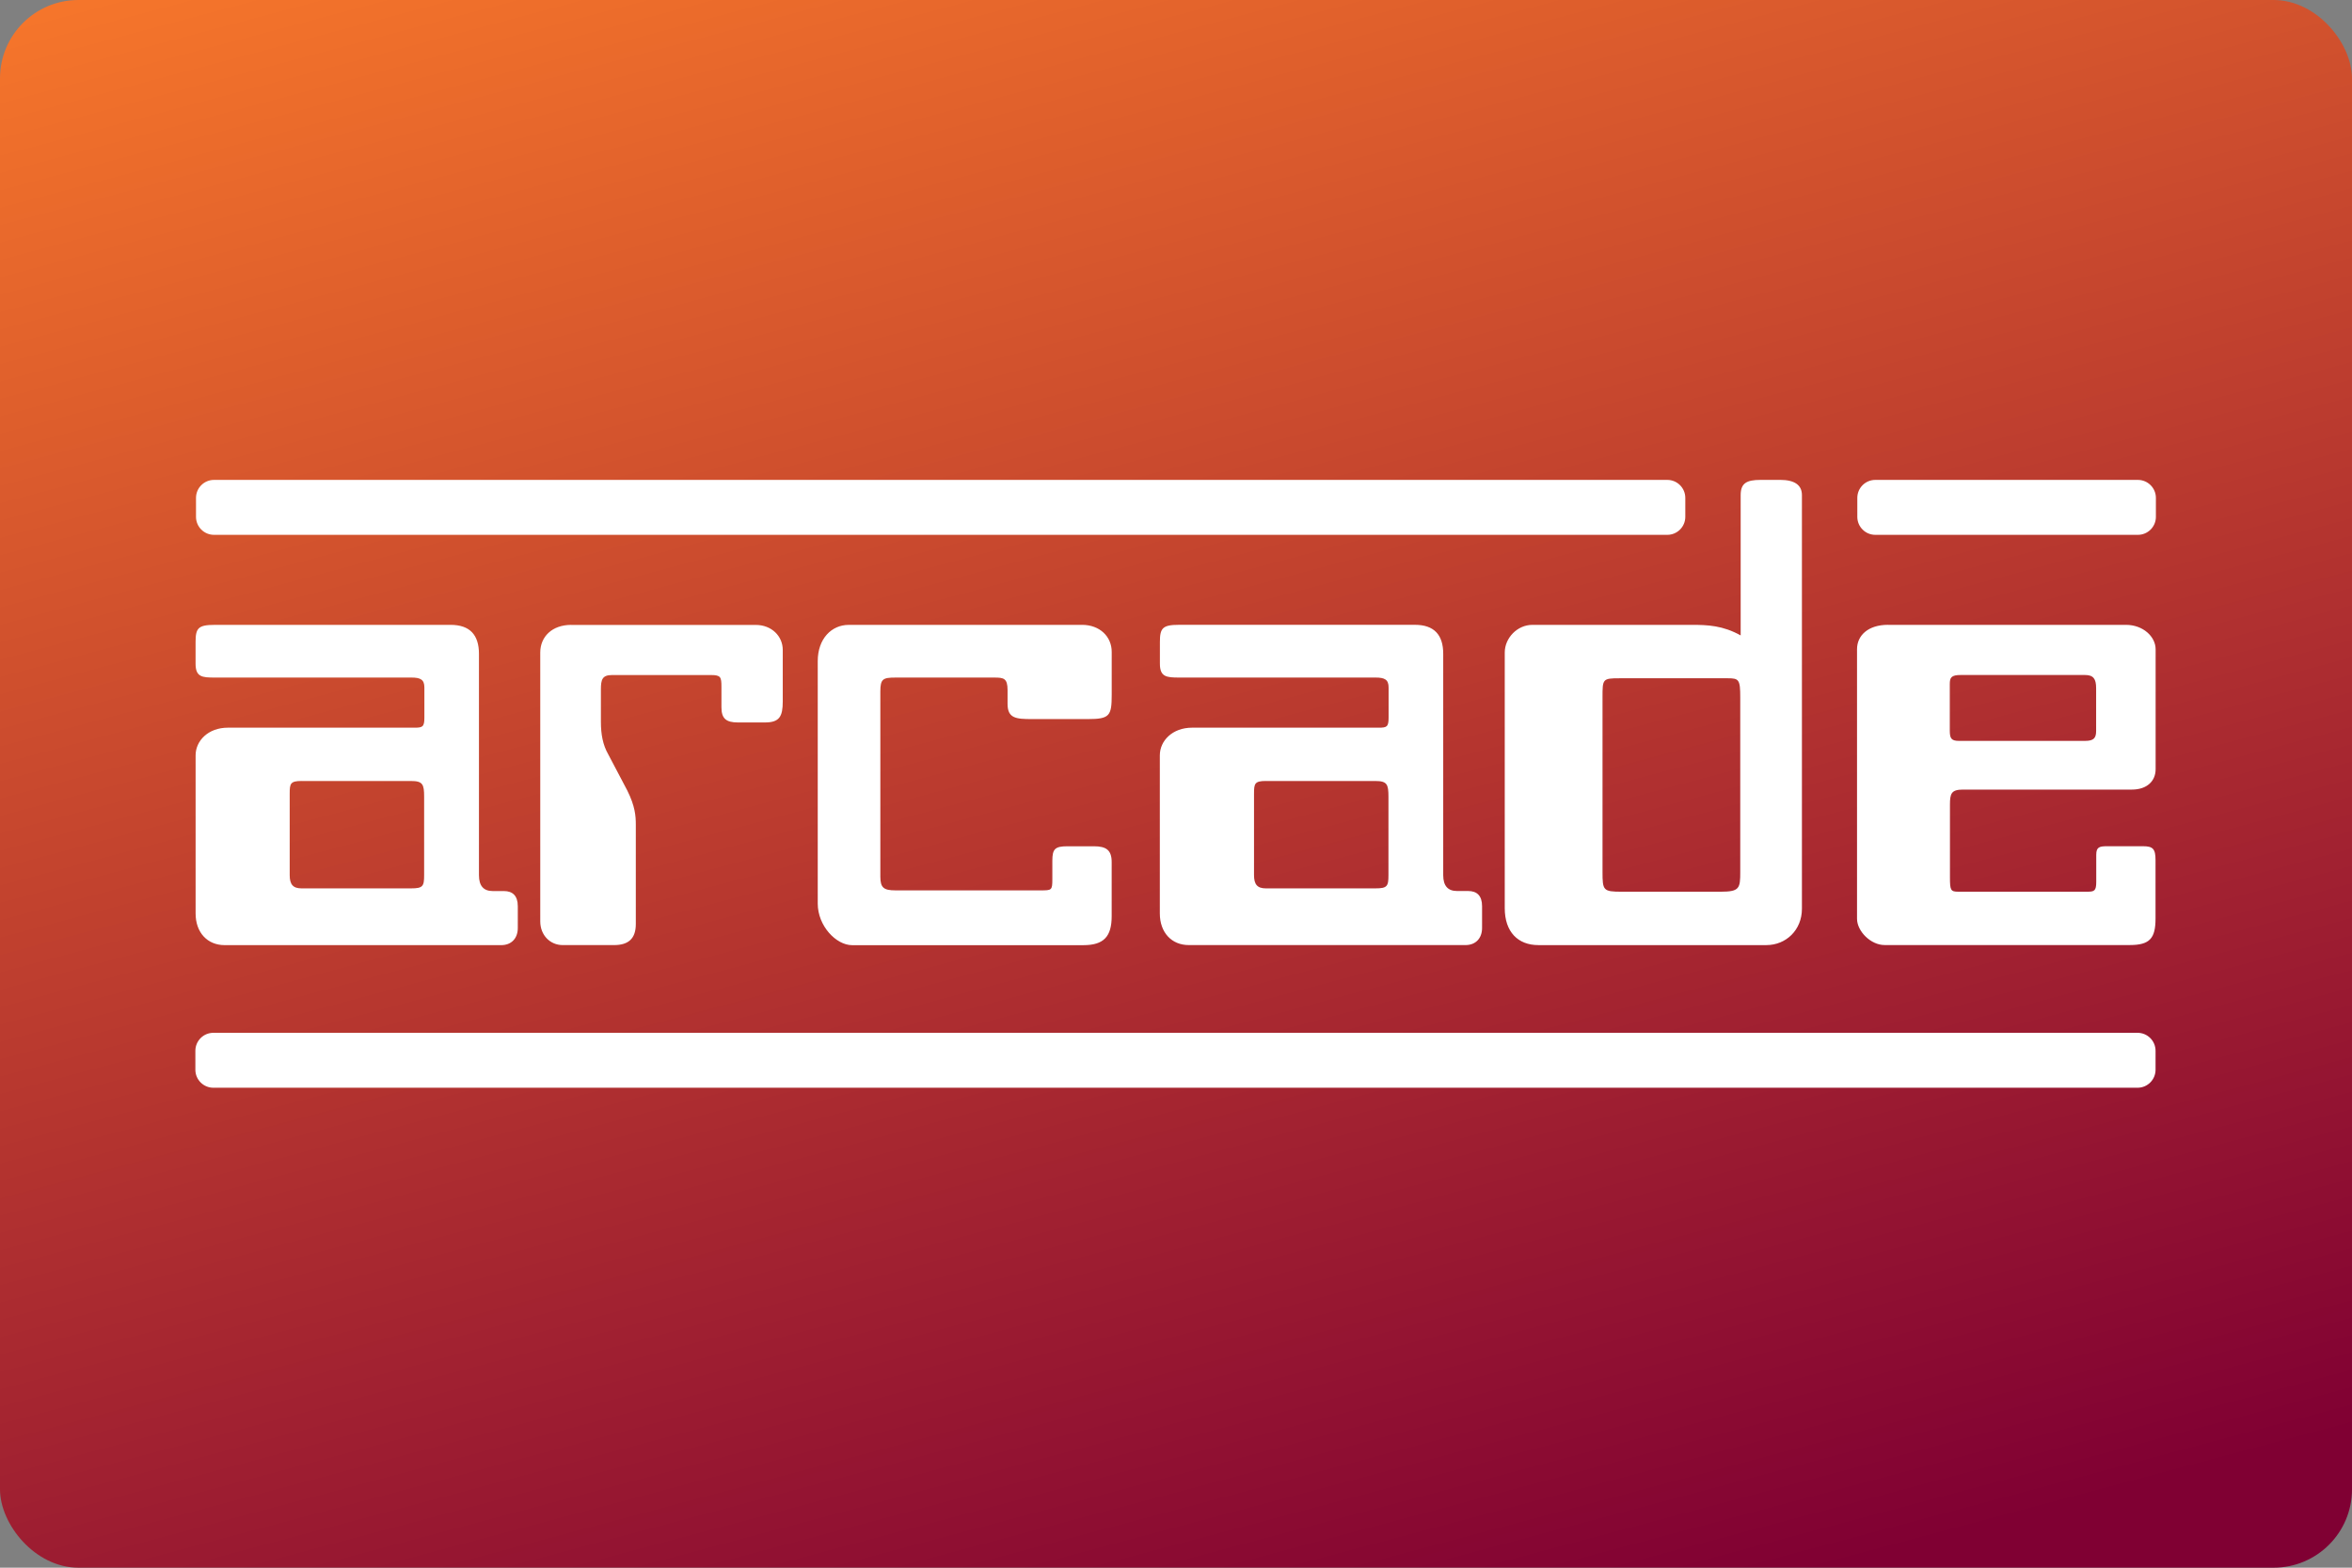 <svg version="1.1" viewBox="0 0 480 320" xml:space="preserve" xmlns="http://www.w3.org/2000/svg"><rect x="0" y="0" width="480" height="320" fill="#808080" stroke="none"/><defs><linearGradient id="a" x1="34.92" x2="64.62" y1="-17.34" y2="93.9" gradientTransform="scale(3.78)" gradientUnits="userSpaceOnUse"><stop stop-color="#ff7f2a" offset="0"/><stop stop-color="#800033" offset="1"/></linearGradient></defs><rect width="480" height="320" ry="16" fill="url(#a)"/><path d="m43.67 97.96c-2.021 0-3.668 1.647-3.668 3.668v3.875c0 2.021 1.647 3.668 3.668 3.668h296.6c2.021 0 3.668-1.647 3.668-3.668v-3.875c0-2.021-1.647-3.668-3.668-3.668h-296.6zm315.6 0c-2.824 0-4.031 0.676-4.031 3.094v28.65c-3.626-2.021-6.721-2.156-9.951-2.156h-32.55c-3.095 0-5.646 2.687-5.646 5.646v52.19c0 4.835 2.698 7.533 6.855 7.533h46.53c4.032 0 7.262-3.095 7.262-7.398v-84.47c0-2.021-1.478-3.094-4.438-3.094h-4.033zm23.44 0c-2.021 0-3.666 1.647-3.666 3.668v3.875c0 2.021 1.645 3.668 3.666 3.668h53.6c2.021 0 3.668-1.647 3.668-3.668v-3.875c0-2.021-1.647-3.668-3.668-3.668h-53.6zm-142.1 29.58c-3.355 0-3.896 0.678-3.896 3.502v4.438c0 2.688 1.344 2.824 3.896 2.824h40.09c1.886 0 2.688 0.406 2.688 2.021v6.189c0 1.886-0.406 2.021-2.021 2.021h-38.07c-4.043 0-6.596 2.687-6.596 5.646v32.28c0 3.897 2.428 6.46 5.908 6.449h56.49c2.021 0 3.365-1.343 3.365-3.5v-4.439c0-2.157-1.074-3.094-2.824-3.094h-2.281c-1.886 0-2.824-1.074-2.824-3.23v-45.19c0-3.897-1.884-5.918-5.781-5.918h-48.15zm144.7 0c-4.043 0-6.324 2.157-6.324 4.98v55.02c0 2.553 2.823 5.386 5.646 5.365h50.03c4.032 0 5.242-1.345 5.242-5.377v-11.97c0-2.282-0.531-2.824-2.553-2.824h-7.264c-1.605 0-2.281 0.135-2.281 1.75v5.512c0 1.886-0.407 2.021-1.887 2.021h-26.22c-1.615 1e-5 -1.75-0.271-1.75-2.959v-14.79c0-2.292 0.27-3.096 2.688-3.096h34.44c3.095 0 4.846-1.749 4.846-4.166v-24.48c0-2.563-2.552-4.98-6.053-4.98h-48.55zm-341.5 0.012c-3.355 0-3.896 0.666-3.896 3.5v4.439c0 2.688 1.344 2.823 3.896 2.812h40.11c1.886 0 2.688 0.406 2.688 2.021v6.189c0 1.886-0.406 2.021-2.021 2.021h-38.07c-4.043 0-6.596 2.687-6.596 5.646v32.28c0 3.897 2.417 6.461 5.918 6.461h56.47c2.021 0 3.365-1.345 3.365-3.502v-4.438c0-2.157-1.072-3.096-2.822-3.096h-2.283c-1.886 0-2.822-1.074-2.822-3.23v-45.19c0-3.897-1.886-5.918-5.783-5.918h-48.15zm72.77 0c-3.907 0-6.324 2.416-6.324 5.646v54.87c0 2.824 2.021 4.844 4.574 4.844h10.49c2.959 0 4.438-1.344 4.438-4.303v-20.28c0-1.75-0.135-3.76-1.75-6.99l-3.896-7.398c-1.073-1.886-1.48-4.043-1.48-6.596v-6.596c0-2.021 0.262-2.959 2.283-2.959h20.16c2.021 0 2.158 0.397 2.158 2.418v4.168c0 2.292 0.948 3.094 3.365 3.094h5.512c2.959 0 3.637-1.208 3.637-4.303v-10.49c0-2.834-2.282-5.115-5.512-5.115h-37.66zm56.63 0c-3.501 0-6.324 2.822-6.324 7.396v49.49c0 4.574 3.762 8.482 6.992 8.492h47.21c4.168 0 5.783-1.75 5.783-5.918v-11.04c0-2.428-1.084-3.229-3.637-3.229h-5.377c-2.553 0-3.094 0.542-3.094 2.959v3.762c0 2.282-0.136 2.281-2.418 2.281h-29.59c-2.417 0-3.096-0.542-3.096-2.824v-37.79c0-2.553 0.543-2.824 3.096-2.824h20.18c1.886 0 2.688 0.135 2.688 2.553v2.824c0 2.959 1.75 3.096 4.98 3.096h11.43c4.439 0 4.844-0.677 4.844-4.98v-8.742c0-3.095-2.416-5.512-6.053-5.512h-47.62zm227 10.23h25.29c1.74 0 2.281 0.803 2.281 2.689v8.742c0 1.48-0.531 2.02-2.281 2.02h-25.7c-1.615 0-1.885-0.541-1.885-2.156v-9.418c0-1.344 0.27-1.887 2.291-1.877zm-69.67 0.668h22.06c2.282 1e-5 2.553 0.26 2.553 3.896v35.64c0 3.355-0.136 4.033-4.033 4.033h-20.18c-3.761 0-3.896-0.272-3.896-4.033v-35.64c0-3.761-9.2e-4 -3.896 3.5-3.896zm-269 20.97h22.33c2.417 0 2.688 0.676 2.688 3.229v16c0 2.282-0.27 2.689-2.688 2.689h-22.33c-1.74 0-2.418-0.804-2.418-2.689v-16.68c0-2.011 0.136-2.553 2.418-2.553zm196.8 0h22.33c2.417 0 2.688 0.676 2.688 3.229v16c0 2.282-0.27 2.689-2.688 2.689h-22.33c-1.74 0-2.418-0.804-2.418-2.689v-16.68c0-2.011 0.136-2.553 2.418-2.553zm-214.8 51.4c-2.021 0-3.668 1.647-3.668 3.668v3.875c0 2.021 1.647 3.668 3.668 3.668h392.7c2.021 0 3.668-1.647 3.668-3.668v-3.875c0-2.021-1.647-3.668-3.668-3.668h-392.7z" fill="#fff"/></svg>
